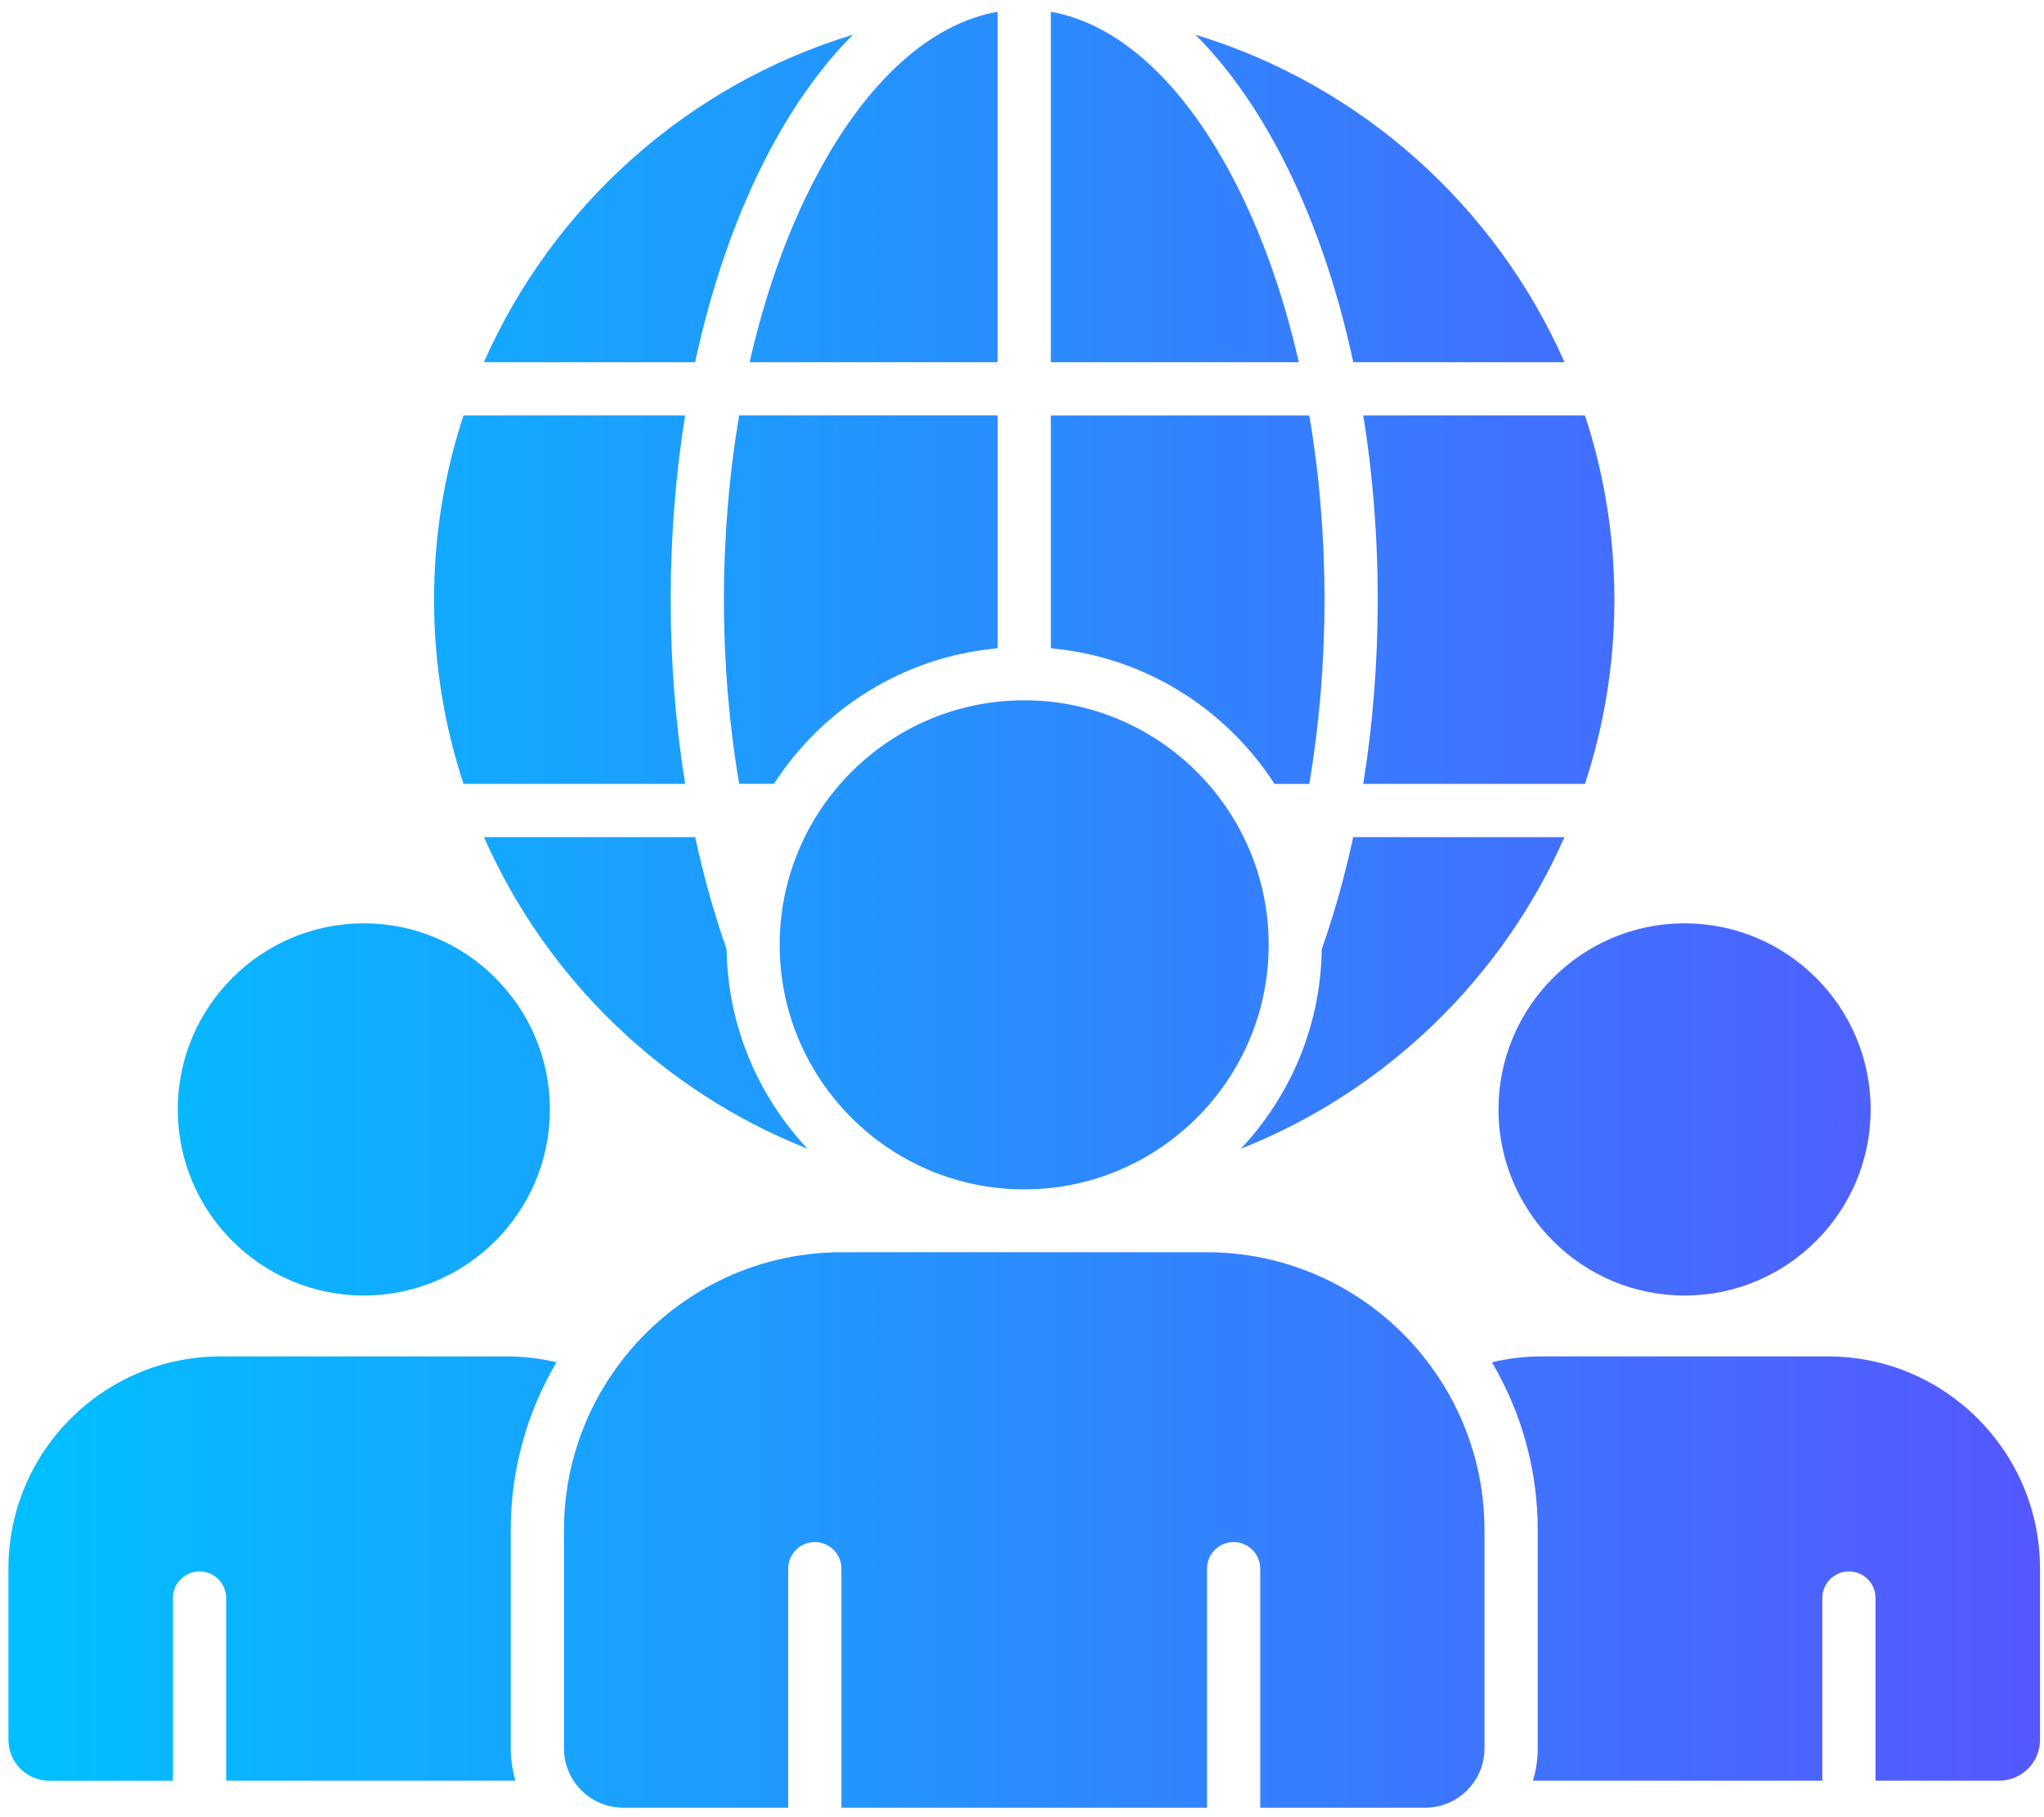 <svg width="72" height="64" viewBox="0 0 72 64" fill="none" xmlns="http://www.w3.org/2000/svg">
<path fill-rule="evenodd" clip-rule="evenodd" d="M15.289 21.12C15.289 23.386 15.655 25.567 16.327 27.608H24.136C23.798 25.52 23.625 23.339 23.625 21.12C23.625 18.892 23.798 16.711 24.134 14.633H16.327C15.655 16.675 15.289 18.855 15.289 21.12ZM12.816 45.628C16.43 45.628 19.37 42.687 19.37 39.073C19.37 35.459 16.43 32.519 12.816 32.519C9.202 32.519 6.261 35.459 6.261 39.073C6.261 42.687 9.202 45.628 12.816 45.628ZM17.991 53.886C17.988 51.808 18.545 49.768 19.603 47.98C19.036 47.842 18.453 47.772 17.861 47.772H7.769C3.648 47.772 0.297 51.123 0.297 55.245V61.278C0.297 62.072 0.942 62.717 1.736 62.717H6.091V56.281C6.091 55.764 6.511 55.344 7.028 55.344C7.545 55.344 7.966 55.764 7.966 56.281V62.715H18.158C18.047 62.345 17.991 61.961 17.991 61.575V53.886ZM52.291 53.886C52.291 51.725 51.586 49.728 50.395 48.108C50.355 48.062 50.317 48.014 50.284 47.959C48.495 45.619 45.677 44.103 42.509 44.103H29.647C26.48 44.103 23.661 45.617 21.872 47.959C21.839 48.012 21.802 48.062 21.761 48.108C20.57 49.728 19.866 51.725 19.866 53.886V61.575C19.866 62.728 20.803 63.667 21.956 63.667H27.764V55.248C27.764 54.731 28.184 54.311 28.702 54.311C29.22 54.311 29.639 54.731 29.639 55.248V63.667H42.517V55.248C42.517 54.731 42.936 54.311 43.455 54.311C43.972 54.311 44.392 54.731 44.392 55.248V63.667H50.2C51.353 63.667 52.291 62.73 52.291 61.575V53.886ZM64.388 47.772H54.295C53.703 47.772 53.12 47.842 52.553 47.98C53.611 49.768 54.168 51.808 54.166 53.886V61.575C54.166 61.972 54.108 62.355 53.998 62.715H64.191V56.281C64.191 55.764 64.611 55.344 65.128 55.344C65.645 55.344 66.066 55.764 66.066 56.281V62.715H70.42C71.214 62.715 71.859 62.07 71.859 61.276V55.244C71.858 51.123 68.508 47.772 64.388 47.772ZM59.339 32.519C55.725 32.519 52.784 35.459 52.784 39.073C52.784 42.689 55.725 45.628 59.339 45.628C62.955 45.628 65.894 42.687 65.894 39.073C65.895 35.459 62.956 32.519 59.339 32.519ZM24.486 12.756C25.077 10.009 25.958 7.483 27.106 5.317C27.98 3.669 28.97 2.297 30.047 1.222C24.223 2.99 19.475 7.25 17.045 12.756H24.486ZM35.139 12.756H26.405C26.956 10.334 27.748 8.109 28.762 6.195C30.534 2.851 32.77 0.836 35.139 0.414V12.756ZM45.75 12.756C45.198 10.334 44.406 8.109 43.392 6.195C41.62 2.851 39.384 0.836 37.016 0.414V12.756H45.75ZM47.669 12.756C47.08 10.009 46.197 7.483 45.048 5.317C44.175 3.669 43.184 2.297 42.108 1.222C47.931 2.99 52.68 7.25 55.109 12.756H47.669ZM48.02 27.608H55.83C56.502 25.566 56.867 23.384 56.867 21.12C56.867 18.856 56.502 16.675 55.83 14.633H48.022C48.358 16.711 48.531 18.892 48.531 21.12C48.53 23.339 48.358 25.52 48.02 27.608ZM55.108 29.483C52.905 34.475 48.797 38.444 43.708 40.458C45.444 38.615 46.52 36.147 46.559 33.431C47 32.178 47.37 30.856 47.666 29.483H55.108ZM37.016 14.633V22.834C40.32 23.128 43.186 24.961 44.895 27.609H46.119C46.472 25.531 46.656 23.348 46.656 21.122C46.656 18.883 46.472 16.701 46.12 14.634H37.016V14.633ZM27.261 27.608C28.97 24.959 31.836 23.126 35.141 22.833V14.631H26.036C25.686 16.698 25.5 18.88 25.5 21.119C25.5 23.347 25.684 25.53 26.038 27.606H27.261V27.608ZM36.077 24.664C31.328 24.664 27.464 28.528 27.464 33.276C27.464 38.025 31.328 41.889 36.077 41.889C40.825 41.889 44.689 38.025 44.689 33.276C44.691 28.528 40.825 24.664 36.077 24.664ZM24.489 29.483C24.784 30.856 25.155 32.178 25.595 33.431C25.634 36.147 26.712 38.615 28.447 40.458C23.358 38.444 19.25 34.475 17.047 29.483H24.489Z" fill="url(#paint0_linear_27_1519)"/>
<defs>
<linearGradient id="paint0_linear_27_1519" x1="0.297" y1="32.04" x2="71.859" y2="32.04" gradientUnits="userSpaceOnUse">
<stop stop-color="#00C0FF"/>
<stop offset="1" stop-color="#5558FF"/>
</linearGradient>
</defs>
</svg>
